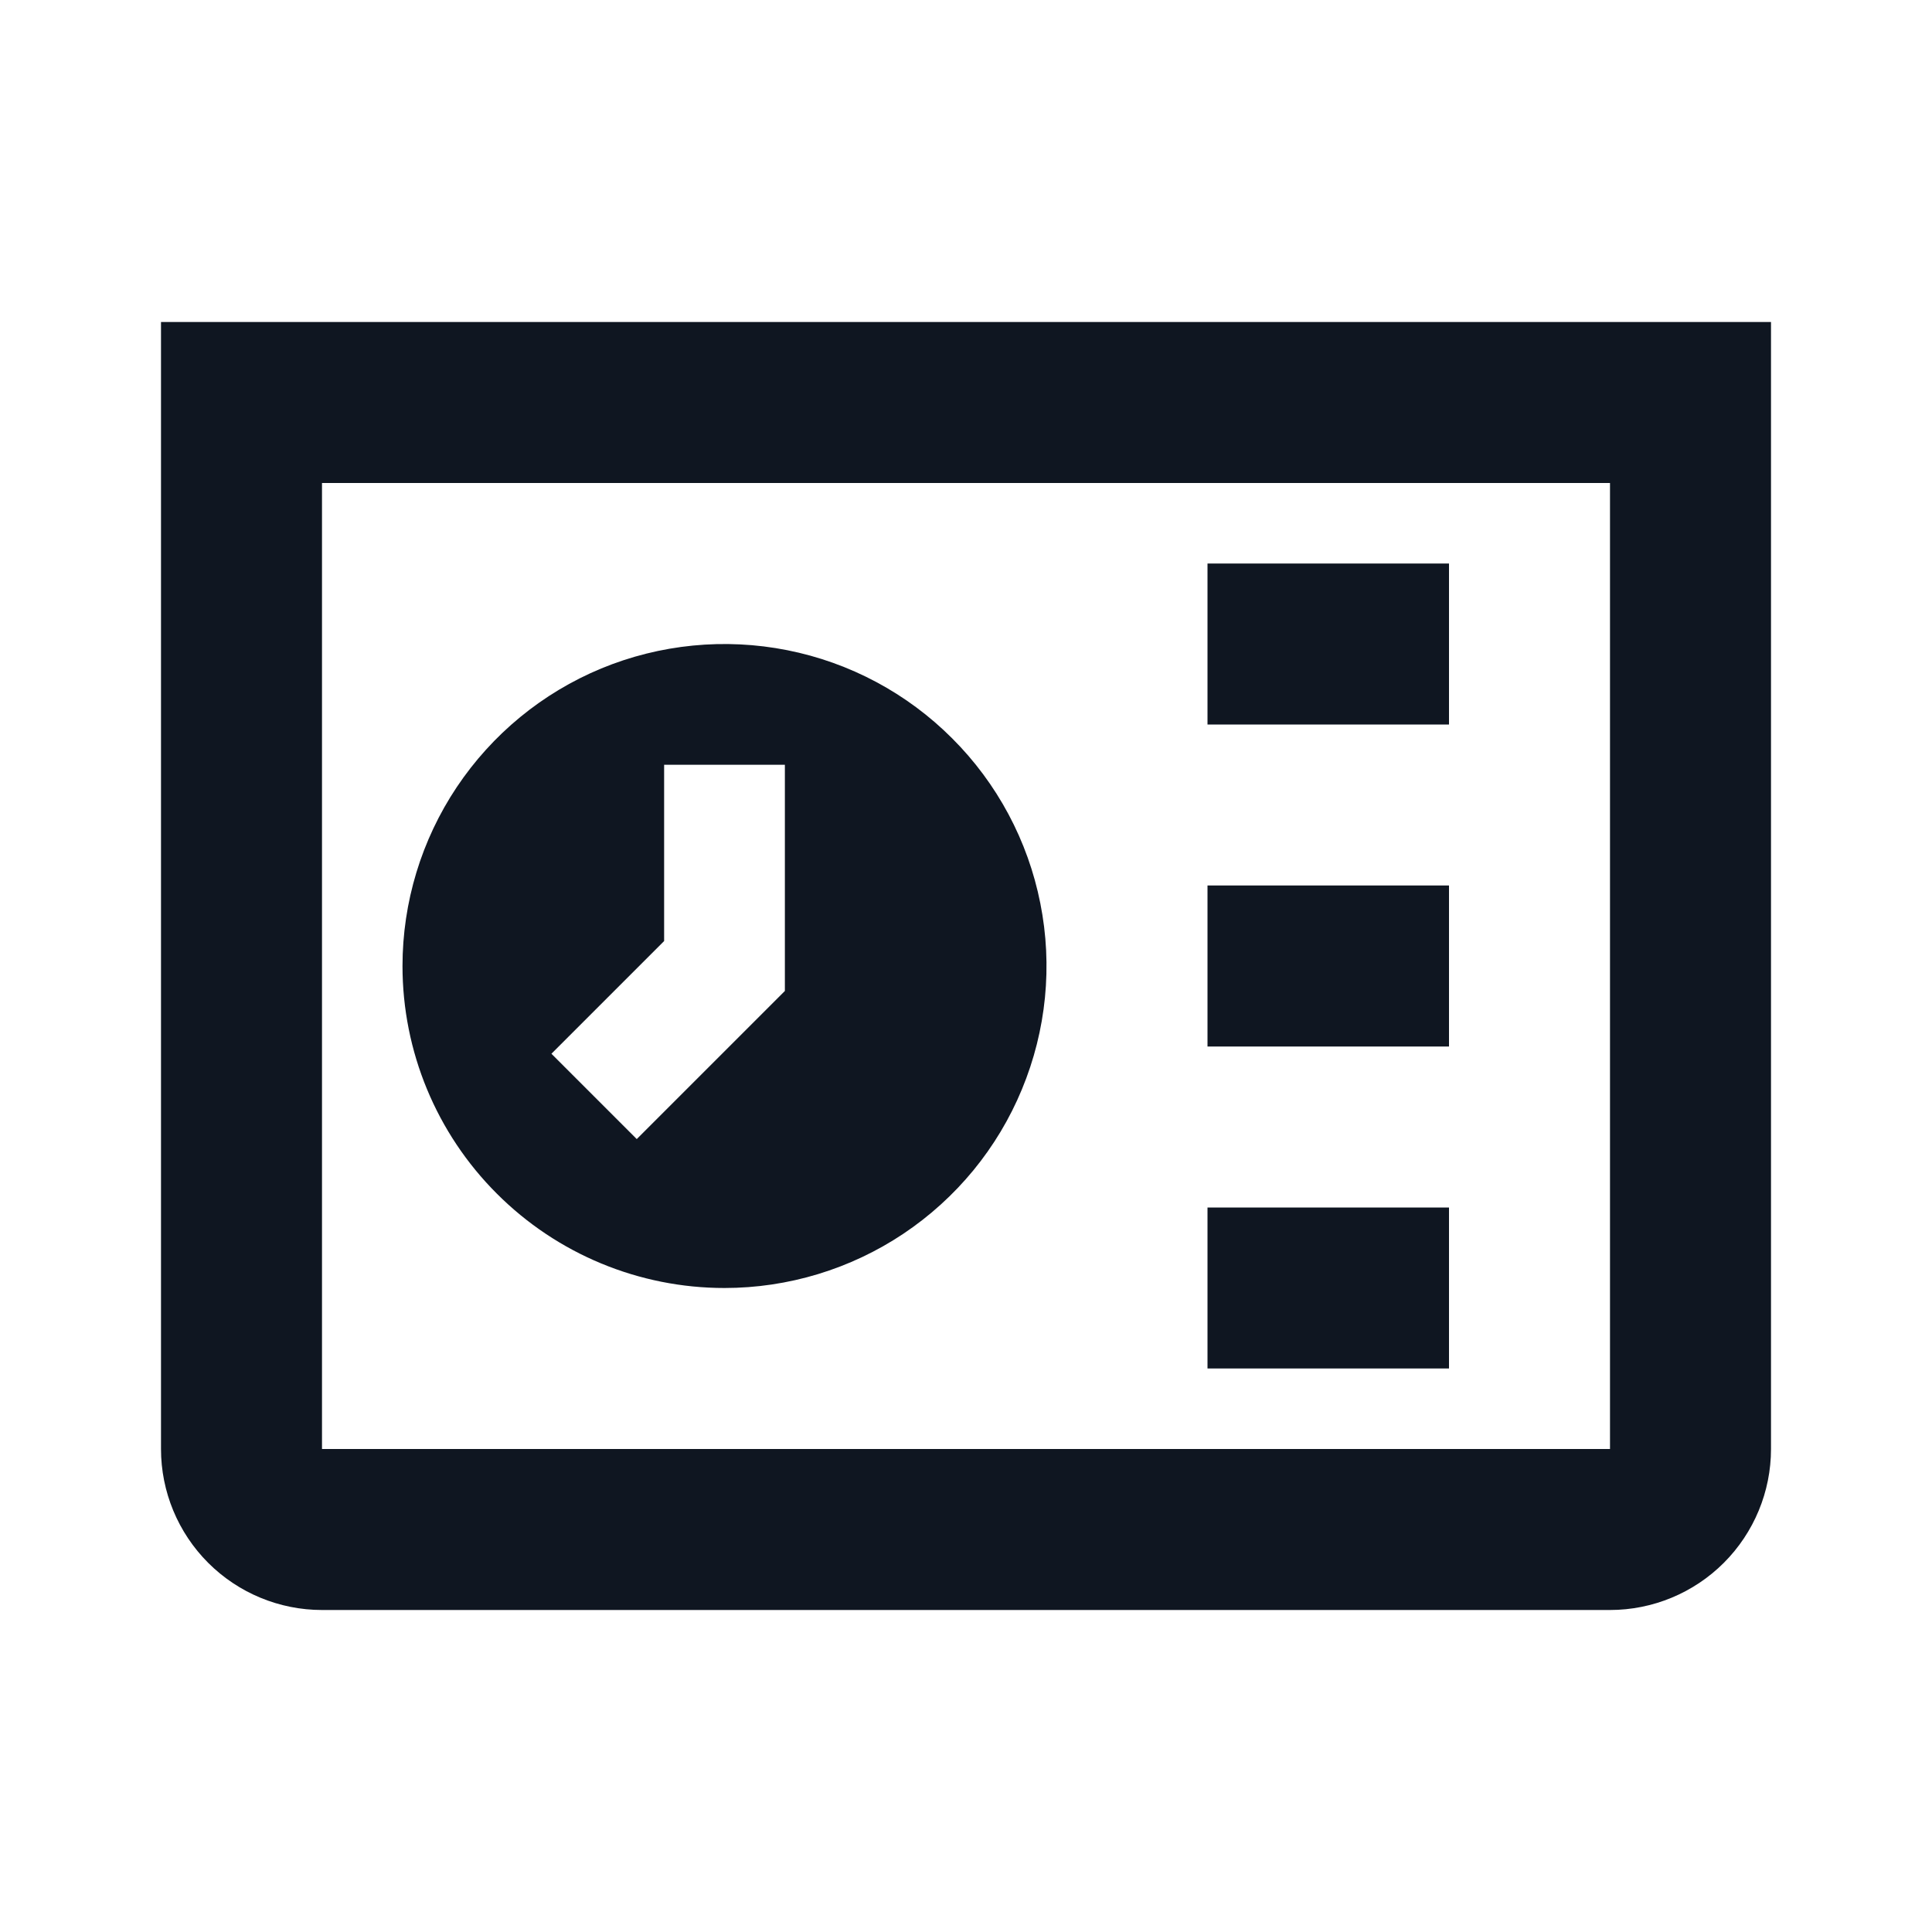 <svg width="24" height="24" viewBox="0 0 24 24" fill="none" xmlns="http://www.w3.org/2000/svg">
<path d="M18 17H15V15H18V17ZM18 11H15V13H18V11ZM18 7H15V9H18V7ZM5 12C5 11.209 5.235 10.435 5.674 9.778C6.114 9.12 6.738 8.607 7.469 8.304C8.2 8.002 9.004 7.923 9.78 8.077C10.556 8.231 11.269 8.612 11.828 9.172C12.388 9.731 12.769 10.444 12.923 11.22C13.078 11.996 12.998 12.8 12.695 13.531C12.393 14.262 11.88 14.886 11.222 15.326C10.565 15.765 9.791 16 9 16C7.939 16 6.922 15.579 6.172 14.828C5.421 14.078 5 13.061 5 12ZM6.85 13.09L7.91 14.15L9.75 12.31V9.5H8.25V11.69L6.85 13.09ZM22 4V18C22 18.53 21.789 19.039 21.414 19.414C21.039 19.789 20.53 20 20 20H4C3.47 20 2.961 19.789 2.586 19.414C2.211 19.039 2 18.53 2 18V4H22ZM20 6H4V18H20V6Z" fill="#0F1621"/>
</svg>
